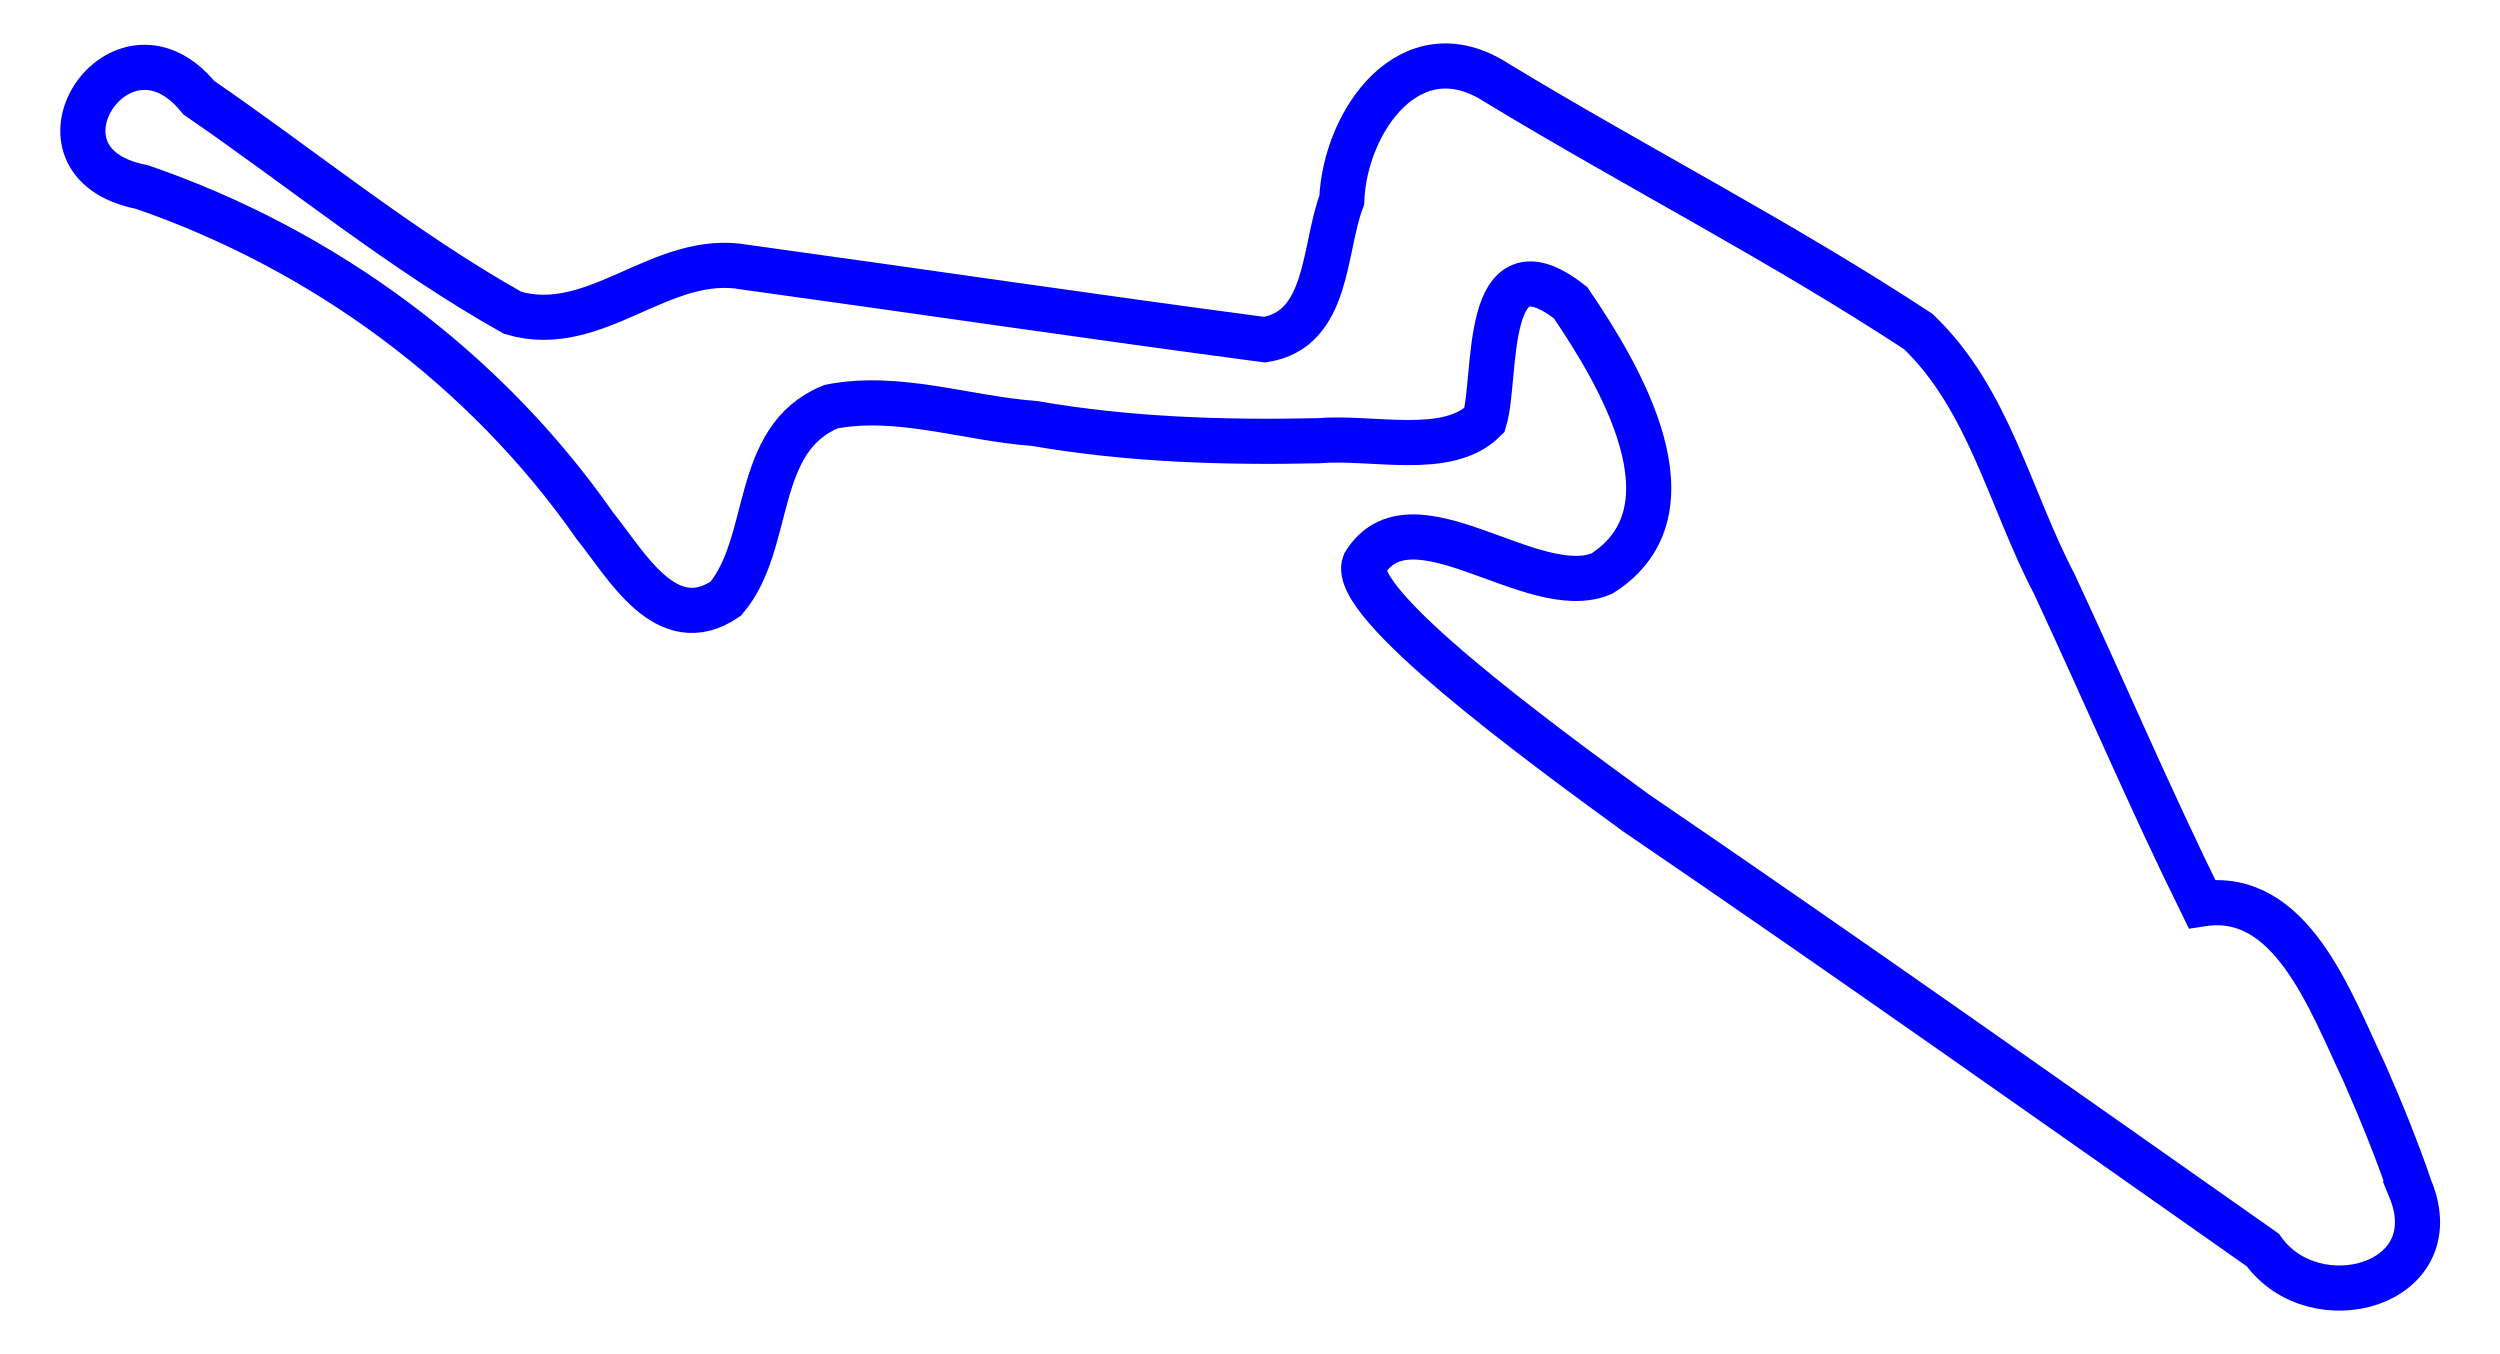 <svg width="3.6in" height="1.95in" version="1.1" viewBox="0 0 1080 585" xmlns="http://www.w3.org/2000/svg">
	<path id="Track" d="m1041.2 513.45c17.374 41.955-41.431 57.861-63.665 26.554-90.051-63.275-179.88-126.86-270.8-188.85-42.921-31.254-123.66-90.565-117.28-107.68 20.27-33.06 72.612 16.928 102.55 4.319 42.869-27.248 7.516-86.097-13.52-117.03-38.521-30.122-31.575 32.216-37.186 50.696-16.022 16.025-48.037 6.928-72.062 8.939-40.998 0.886-81.895-0.452-122.37-7.465-29.299-2.129-58.806-12.913-87.875-7.261-34.237 13.963-24.958 58.809-45.469 82.972-25.589 17.393-42.763-14.394-56.572-31.559-47.546-68.129-117.26-119.3-195.66-146.3-54.819-10.647-9.176-80.099 24.59-38.597 45.131 31.031 87.945 66.182 135.61 92.956 36.101 10.605 64.034-26.322 100.38-19.723 74.818 10.317 149.59 21.416 224.44 31.318 27.857-4.386 25.318-39.107 33.329-60.307 1.358-34.228 29.827-74.626 66.823-50.724 60.303 36.579 123.35 68.799 182.26 107.53 30.476 29.129 39.594 72.56 58.753 109.09 21.418 45.964 41.344 92.699 63.735 138.15 38.4-5.96 55.21 41.303 70.181 72.924 7.224 16.424 13.983 33.069 19.817 50.041z" fill="none" stroke="#00f" stroke-width="19.5"/>
</svg>
